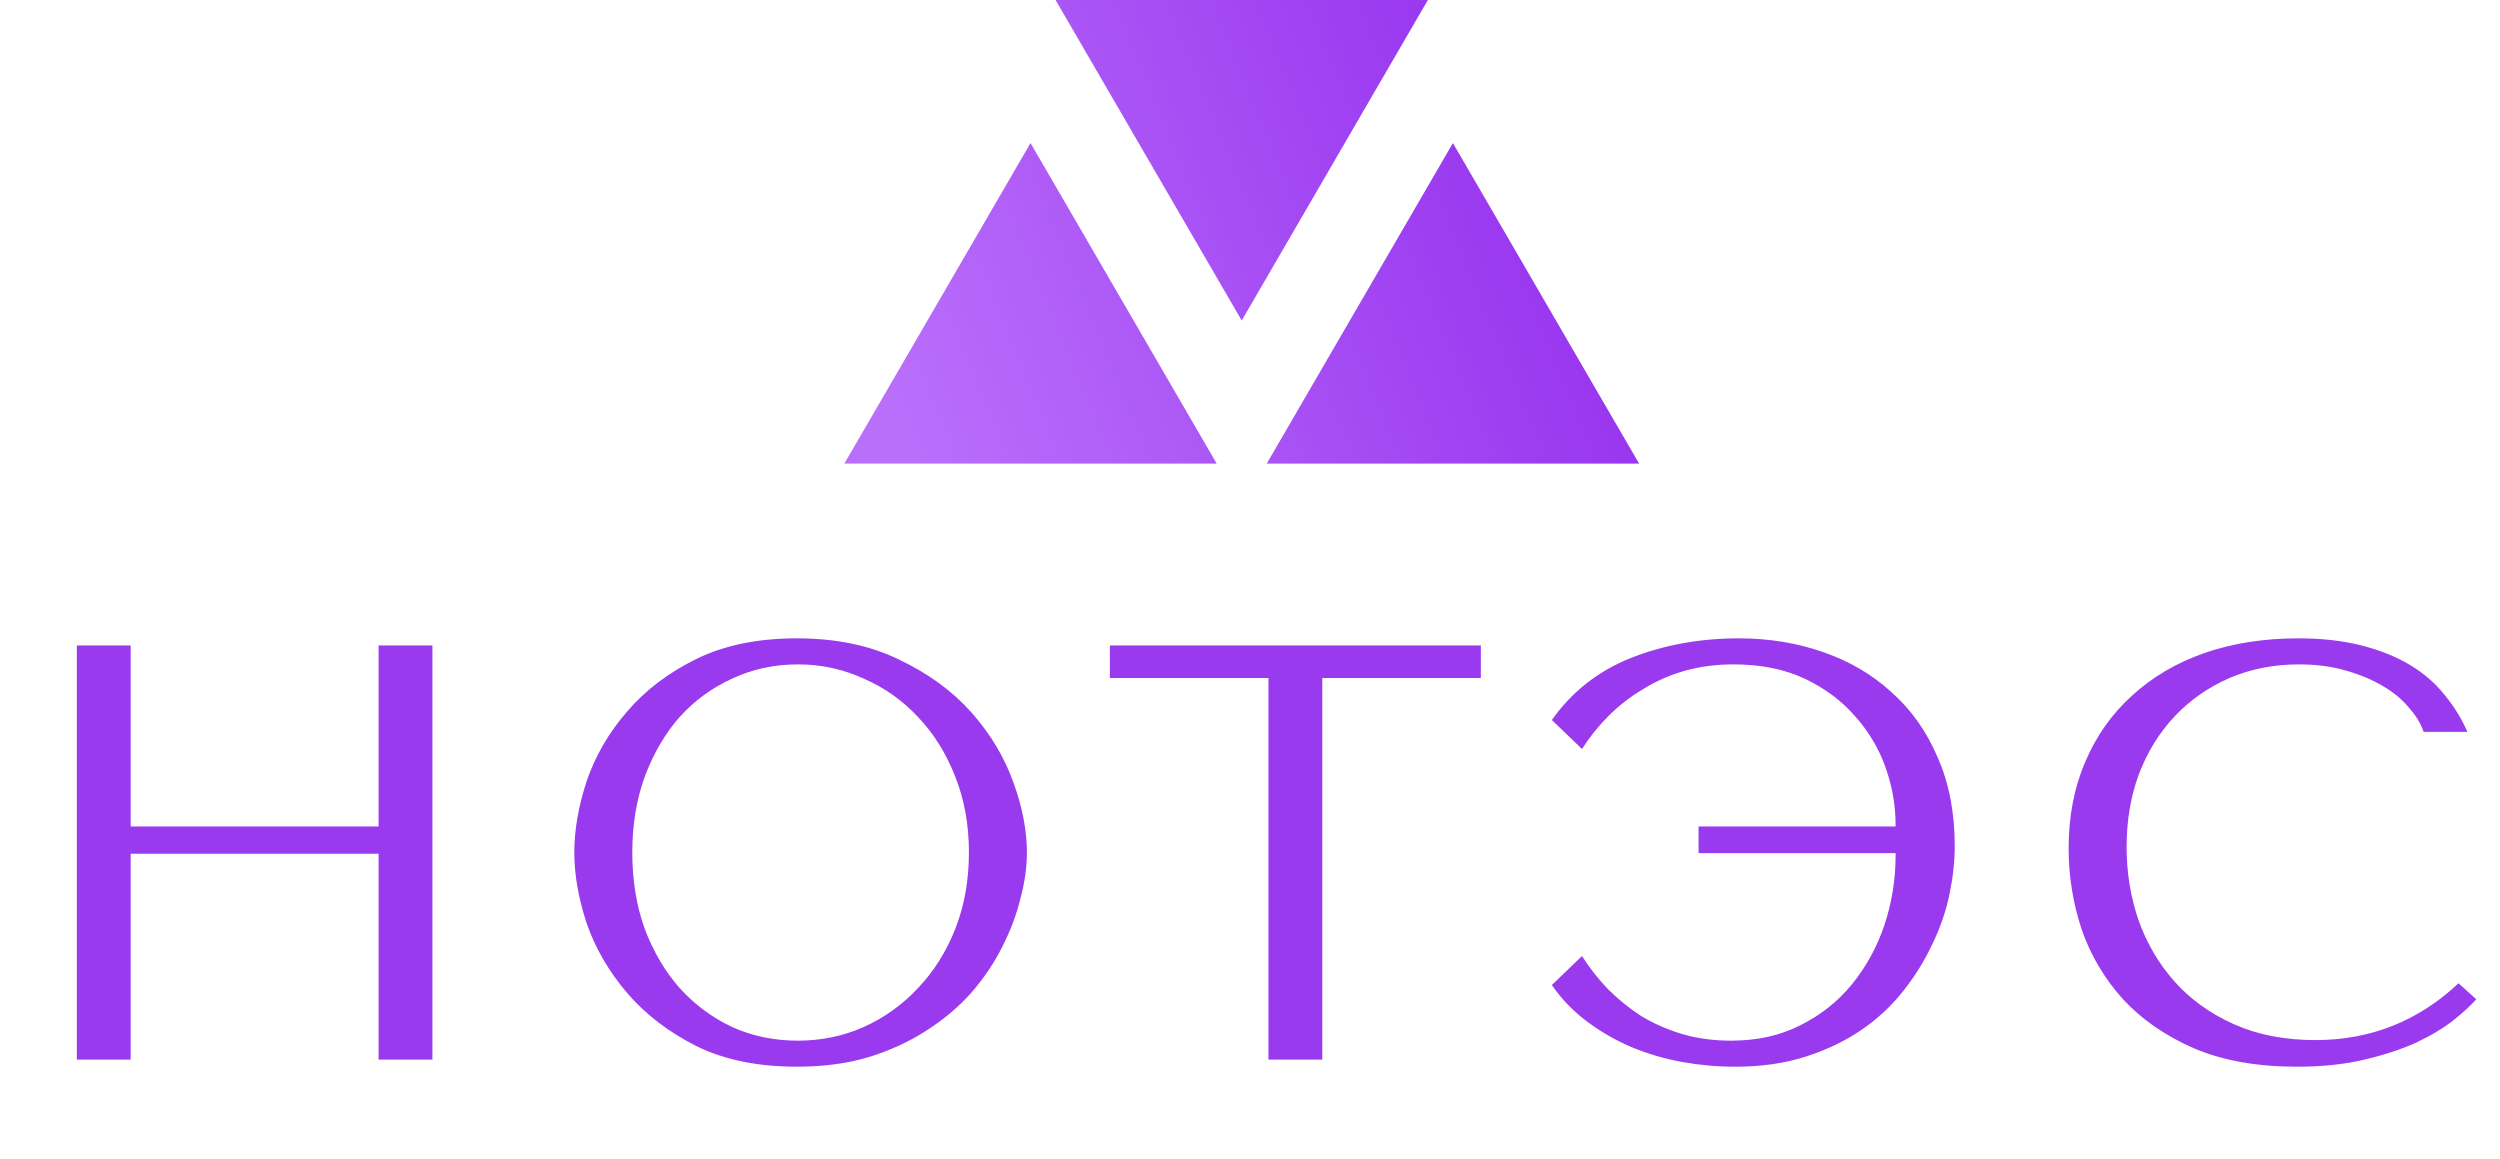 <svg width="151" height="70" viewBox="0 0 151 70" fill="none" xmlns="http://www.w3.org/2000/svg">
<path d="M7.893 51.564V64H4.641V38.985H7.893V49.92H22.866V38.985H26.118V64H22.866V51.564H7.893ZM34.688 51.493C34.688 50.135 34.938 48.693 35.438 47.169C35.962 45.644 36.773 44.25 37.868 42.988C38.964 41.701 40.358 40.641 42.049 39.807C43.741 38.974 45.766 38.556 48.124 38.556C50.507 38.556 52.567 38.985 54.306 39.843C56.069 40.677 57.523 41.737 58.666 43.023C59.81 44.31 60.656 45.715 61.203 47.24C61.751 48.741 62.025 50.159 62.025 51.493C62.025 52.374 61.894 53.303 61.632 54.28C61.394 55.257 61.025 56.234 60.524 57.21C60.048 58.163 59.429 59.081 58.666 59.962C57.904 60.82 56.999 61.582 55.95 62.249C54.926 62.916 53.759 63.452 52.448 63.857C51.162 64.238 49.721 64.429 48.124 64.429C45.766 64.429 43.741 64.012 42.049 63.178C40.358 62.32 38.964 61.248 37.868 59.962C36.773 58.675 35.962 57.282 35.438 55.781C34.938 54.256 34.688 52.827 34.688 51.493ZM38.19 51.493C38.19 53.16 38.44 54.697 38.94 56.102C39.465 57.484 40.167 58.675 41.049 59.676C41.954 60.677 43.014 61.463 44.229 62.035C45.444 62.583 46.766 62.856 48.196 62.856C49.601 62.856 50.924 62.583 52.162 62.035C53.425 61.463 54.521 60.677 55.45 59.676C56.403 58.675 57.153 57.484 57.701 56.102C58.249 54.697 58.523 53.16 58.523 51.493C58.523 49.825 58.249 48.3 57.701 46.919C57.153 45.513 56.403 44.31 55.45 43.309C54.521 42.309 53.425 41.535 52.162 40.986C50.924 40.415 49.601 40.129 48.196 40.129C46.766 40.129 45.444 40.415 44.229 40.986C43.014 41.535 41.954 42.309 41.049 43.309C40.167 44.31 39.465 45.513 38.94 46.919C38.44 48.3 38.19 49.825 38.19 51.493ZM79.866 64H76.614V40.951H67.037V38.985H89.443V40.951H79.866V64ZM105.023 38.556C106.833 38.556 108.525 38.831 110.097 39.379C111.693 39.926 113.075 40.736 114.243 41.808C115.434 42.857 116.363 44.167 117.03 45.739C117.721 47.288 118.066 49.075 118.066 51.1C118.066 52.029 117.959 53.005 117.745 54.03C117.53 55.054 117.185 56.055 116.708 57.032C116.256 58.008 115.672 58.949 114.957 59.855C114.243 60.76 113.397 61.546 112.42 62.213C111.443 62.88 110.324 63.416 109.061 63.821C107.798 64.226 106.381 64.429 104.808 64.429C103.736 64.429 102.664 64.334 101.592 64.143C100.544 63.952 99.531 63.655 98.555 63.25C97.602 62.845 96.709 62.332 95.875 61.713C95.041 61.093 94.326 60.355 93.731 59.497L95.553 57.746C96.006 58.461 96.53 59.128 97.125 59.748C97.745 60.367 98.424 60.915 99.162 61.391C99.925 61.844 100.747 62.201 101.628 62.463C102.533 62.725 103.51 62.856 104.558 62.856C106.131 62.856 107.524 62.547 108.739 61.927C109.978 61.308 111.014 60.486 111.848 59.462C112.706 58.413 113.361 57.222 113.814 55.888C114.266 54.53 114.493 53.136 114.493 51.707V51.528H102.593V49.92H114.493V49.777C114.493 48.634 114.29 47.49 113.885 46.347C113.48 45.203 112.861 44.167 112.027 43.238C111.217 42.309 110.204 41.558 108.989 40.986C107.774 40.415 106.345 40.129 104.701 40.129C103.653 40.129 102.664 40.26 101.735 40.522C100.83 40.784 99.996 41.153 99.234 41.63C98.471 42.082 97.781 42.618 97.161 43.238C96.542 43.857 96.006 44.524 95.553 45.239L93.731 43.488C94.945 41.773 96.542 40.522 98.519 39.736C100.52 38.95 102.688 38.556 105.023 38.556ZM148.494 59.39L149.566 60.355C149.256 60.712 148.804 61.129 148.208 61.606C147.613 62.082 146.862 62.535 145.957 62.964C145.075 63.369 144.027 63.714 142.812 64C141.621 64.286 140.263 64.429 138.738 64.429C136.332 64.429 134.26 64.06 132.521 63.321C130.781 62.559 129.352 61.57 128.232 60.355C127.113 59.116 126.279 57.711 125.731 56.138C125.207 54.542 124.945 52.91 124.945 51.242C124.945 49.313 125.278 47.574 125.945 46.025C126.612 44.453 127.553 43.119 128.768 42.023C129.983 40.903 131.437 40.045 133.128 39.45C134.843 38.854 136.737 38.556 138.81 38.556C140.239 38.556 141.514 38.7 142.634 38.985C143.753 39.271 144.73 39.664 145.564 40.165C146.398 40.665 147.089 41.261 147.636 41.951C148.208 42.642 148.673 43.393 149.03 44.203H146.386C146.219 43.702 145.921 43.214 145.492 42.738C145.087 42.237 144.551 41.797 143.884 41.415C143.241 41.034 142.491 40.724 141.633 40.486C140.799 40.248 139.87 40.129 138.846 40.129C137.345 40.129 135.951 40.403 134.665 40.951C133.402 41.499 132.306 42.261 131.377 43.238C130.448 44.215 129.721 45.382 129.197 46.74C128.697 48.074 128.447 49.551 128.447 51.171C128.447 52.696 128.685 54.161 129.161 55.566C129.662 56.972 130.388 58.211 131.341 59.283C132.294 60.355 133.485 61.213 134.915 61.856C136.344 62.499 137.988 62.821 139.846 62.821C143.182 62.821 146.064 61.677 148.494 59.39Z" fill="#9A3AEF"/>
<path d="M75 19.359L86.244 0H63.756L75 19.359ZM62.244 8.641L51 28H73.488L62.244 8.641ZM87.756 8.641L76.512 28H99L87.756 8.641Z" fill="url(#paint0_linear_334_1196)"/>
<defs>
<linearGradient id="paint0_linear_334_1196" x1="55.414" y1="28.034" x2="98.953" y2="10.056" gradientUnits="userSpaceOnUse">
<stop stop-color="#BA6FFB"/>
<stop offset="1" stop-color="#932DED"/>
</linearGradient>
</defs>
</svg>
